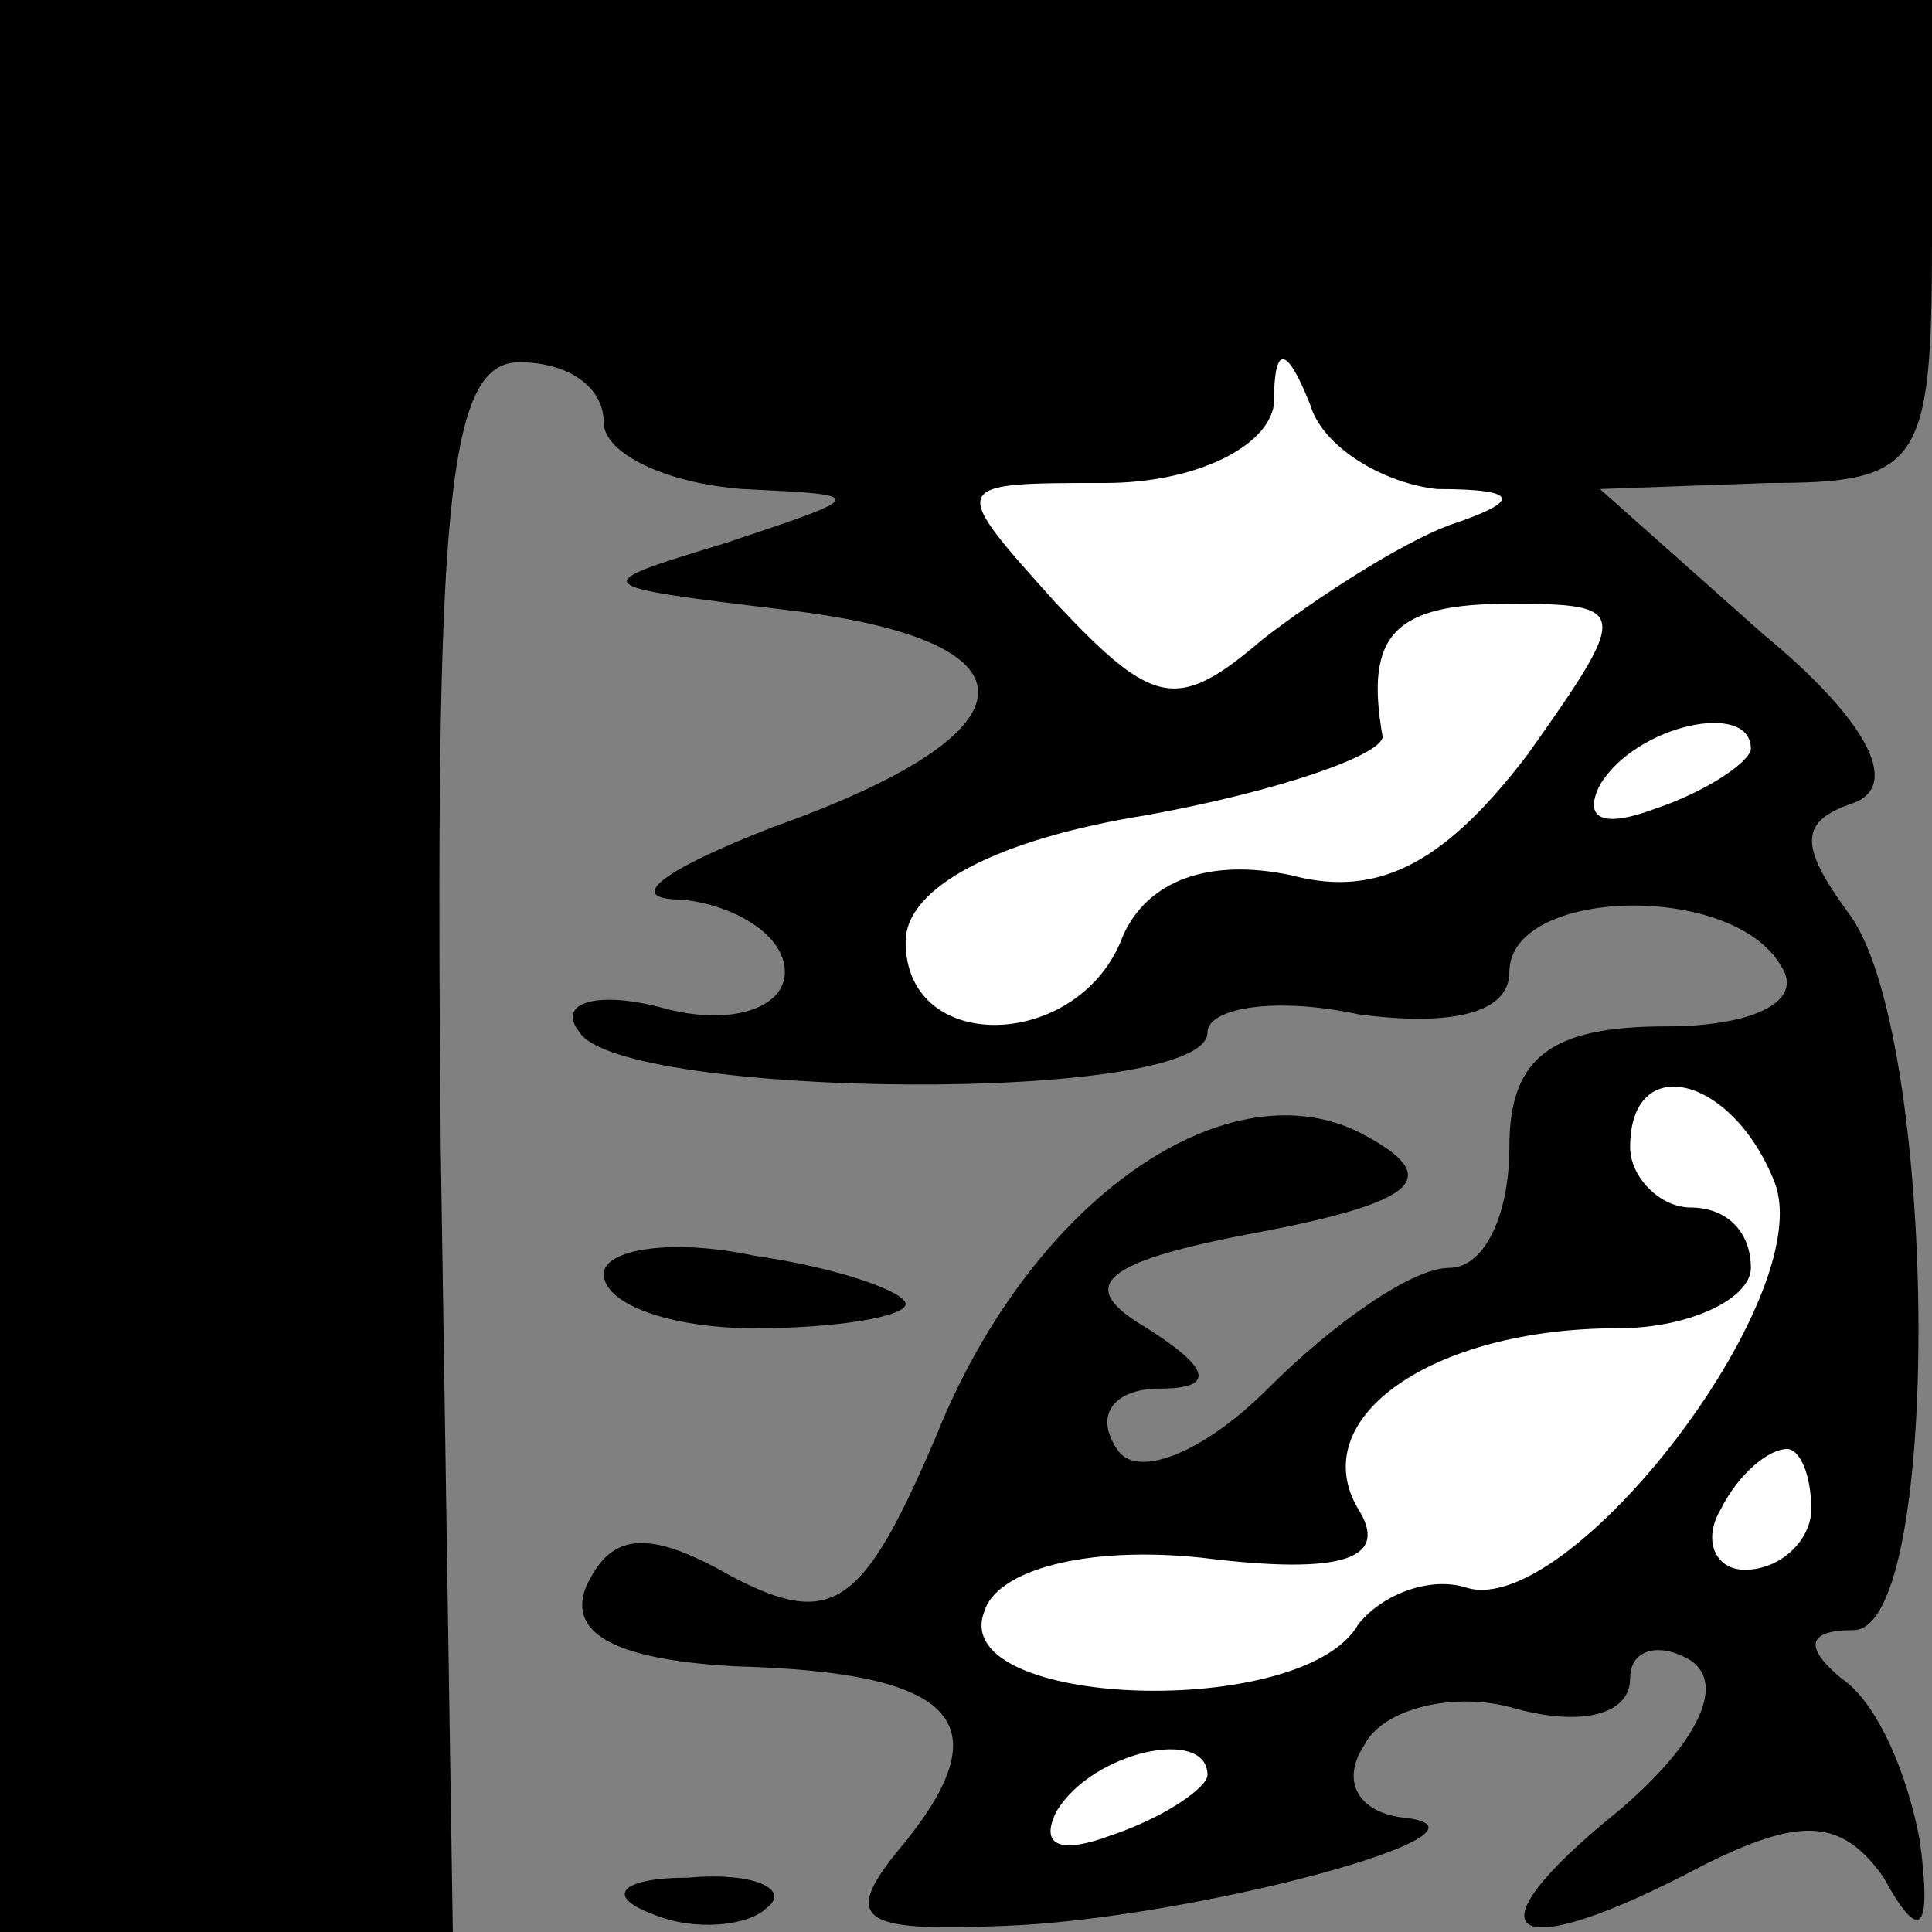 <?xml version="1.0" standalone="no"?>
<!DOCTYPE svg PUBLIC "-//W3C//DTD SVG 20010904//EN"
 "http://www.w3.org/TR/2001/REC-SVG-20010904/DTD/svg10.dtd">
<svg version="1.0" xmlns="http://www.w3.org/2000/svg"
 width="32pt" height="32pt" viewBox="0 0 32 32"
 preserveAspectRatio="xMidYMid meet">
<rect x="0" y="0" width="32" height="32" fill="#808080" stroke="none"/>
<g transform="translate(0,32) scale(0.1,-0.1)"
fill="#000000" stroke="none">
<path fill="#000000" stroke="none" d="M0 160 l0 -160 38 0 37 0 -2 130 c-1
106 1 130 13 130 8 0 14 -4 14 -10 0 -5 10 -10 23 -11 21 -1 21 -1 -3 -9 -23
-7 -23 -7 10 -11 43 -5 43 -20 -2 -36 -18 -7 -25 -12 -15 -12 9 -1 17 -6 17
-12 0 -6 -9 -9 -20 -6 -11 3 -18 1 -14 -4 7 -11 104 -12 104 0 0 4 11 6 25 3
15 -2 25 0 25 7 0 14 37 15 45 1 4 -6 -5 -10 -19 -10 -19 0 -26 -5 -26 -20 0
-11 -4 -20 -10 -20 -6 0 -19 -9 -30 -20 -11 -11 -22 -15 -25 -10 -4 6 0 10 7
10 9 0 9 3 -2 10 -12 7 -8 11 19 16 26 5 30 9 17 16 -22 12 -55 -10 -71 -50
-12 -28 -17 -32 -34 -23 -14 8 -20 7 -24 -2 -3 -8 6 -12 25 -13 36 -1 44 -9
28 -29 -11 -13 -8 -15 16 -14 31 1 87 16 66 18 -7 1 -10 6 -6 12 3 6 15 9 25
6 11 -3 19 -1 19 5 0 5 5 6 10 3 6 -4 1 -14 -12 -25 -26 -21 -18 -26 14 -9 16
8 23 8 30 -2 6 -11 8 -9 6 6 -2 11 -7 23 -13 27 -6 5 -6 8 2 8 15 0 14 100 -1
119 -8 11 -8 15 1 18 8 3 2 14 -15 28 l-27 24 28 1 c25 0 27 3 27 40 l0 40
-160 0 -160 0 0 -160z"/>
<path fill="#ffffff" stroke="none" d="M238 239 c14 0 14 -2 2 -6 -8 -3 -22
-12 -31 -19 -14 -12 -18 -11 -34 6 -18 20 -18 20 8 20 15 0 27 6 28 13 0 10 2
10 6 0 2 -7 12 -13 21 -14z"/>
<path fill="#ffffff" stroke="none" d="M253 195 c-13 -17 -24 -24 -39 -20 -14
3 -24 -1 -28 -10 -7 -19 -36 -20 -36 -1 0 9 15 17 40 21 22 4 39 10 39 13 -3
17 2 22 21 22 20 0 20 -1 3 -25z"/>
<path fill="#ffffff" stroke="none" d="M290 196 c0 -2 -7 -7 -16 -10 -8 -3
-12 -2 -9 4 6 10 25 14 25 6z"/>
<path fill="#ffffff" stroke="none" d="M294 124 c7 -19 -34 -72 -51 -67 -6 2
-14 -1 -18 -6 -9 -16 -68 -14 -62 2 2 7 17 11 36 9 24 -3 31 0 26 8 -9 15 12
30 43 30 12 0 22 5 22 10 0 6 -4 10 -10 10 -5 0 -10 5 -10 10 0 16 17 12 24
-6z"/>
<path fill="#ffffff" stroke="none" d="M300 70 c0 -5 -5 -10 -11 -10 -5 0 -7
5 -4 10 3 6 8 10 11 10 2 0 4 -4 4 -10z"/>
<path fill="#ffffff" stroke="none" d="M200 26 c0 -2 -7 -7 -16 -10 -8 -3 -12
-2 -9 4 6 10 25 14 25 6z"/>
<path fill="#000000" stroke="none" d="M100 109 c0 -5 11 -9 25 -9 14 0 25 2
25 4 0 2 -11 6 -25 8 -14 3 -25 1 -25 -3z"/>
<path fill="#000000" stroke="none" d="M108 3 c7 -3 16 -2 19 1 4 3 -2 6 -13
5 -11 0 -14 -3 -6 -6z"/>
</g>
</svg>
